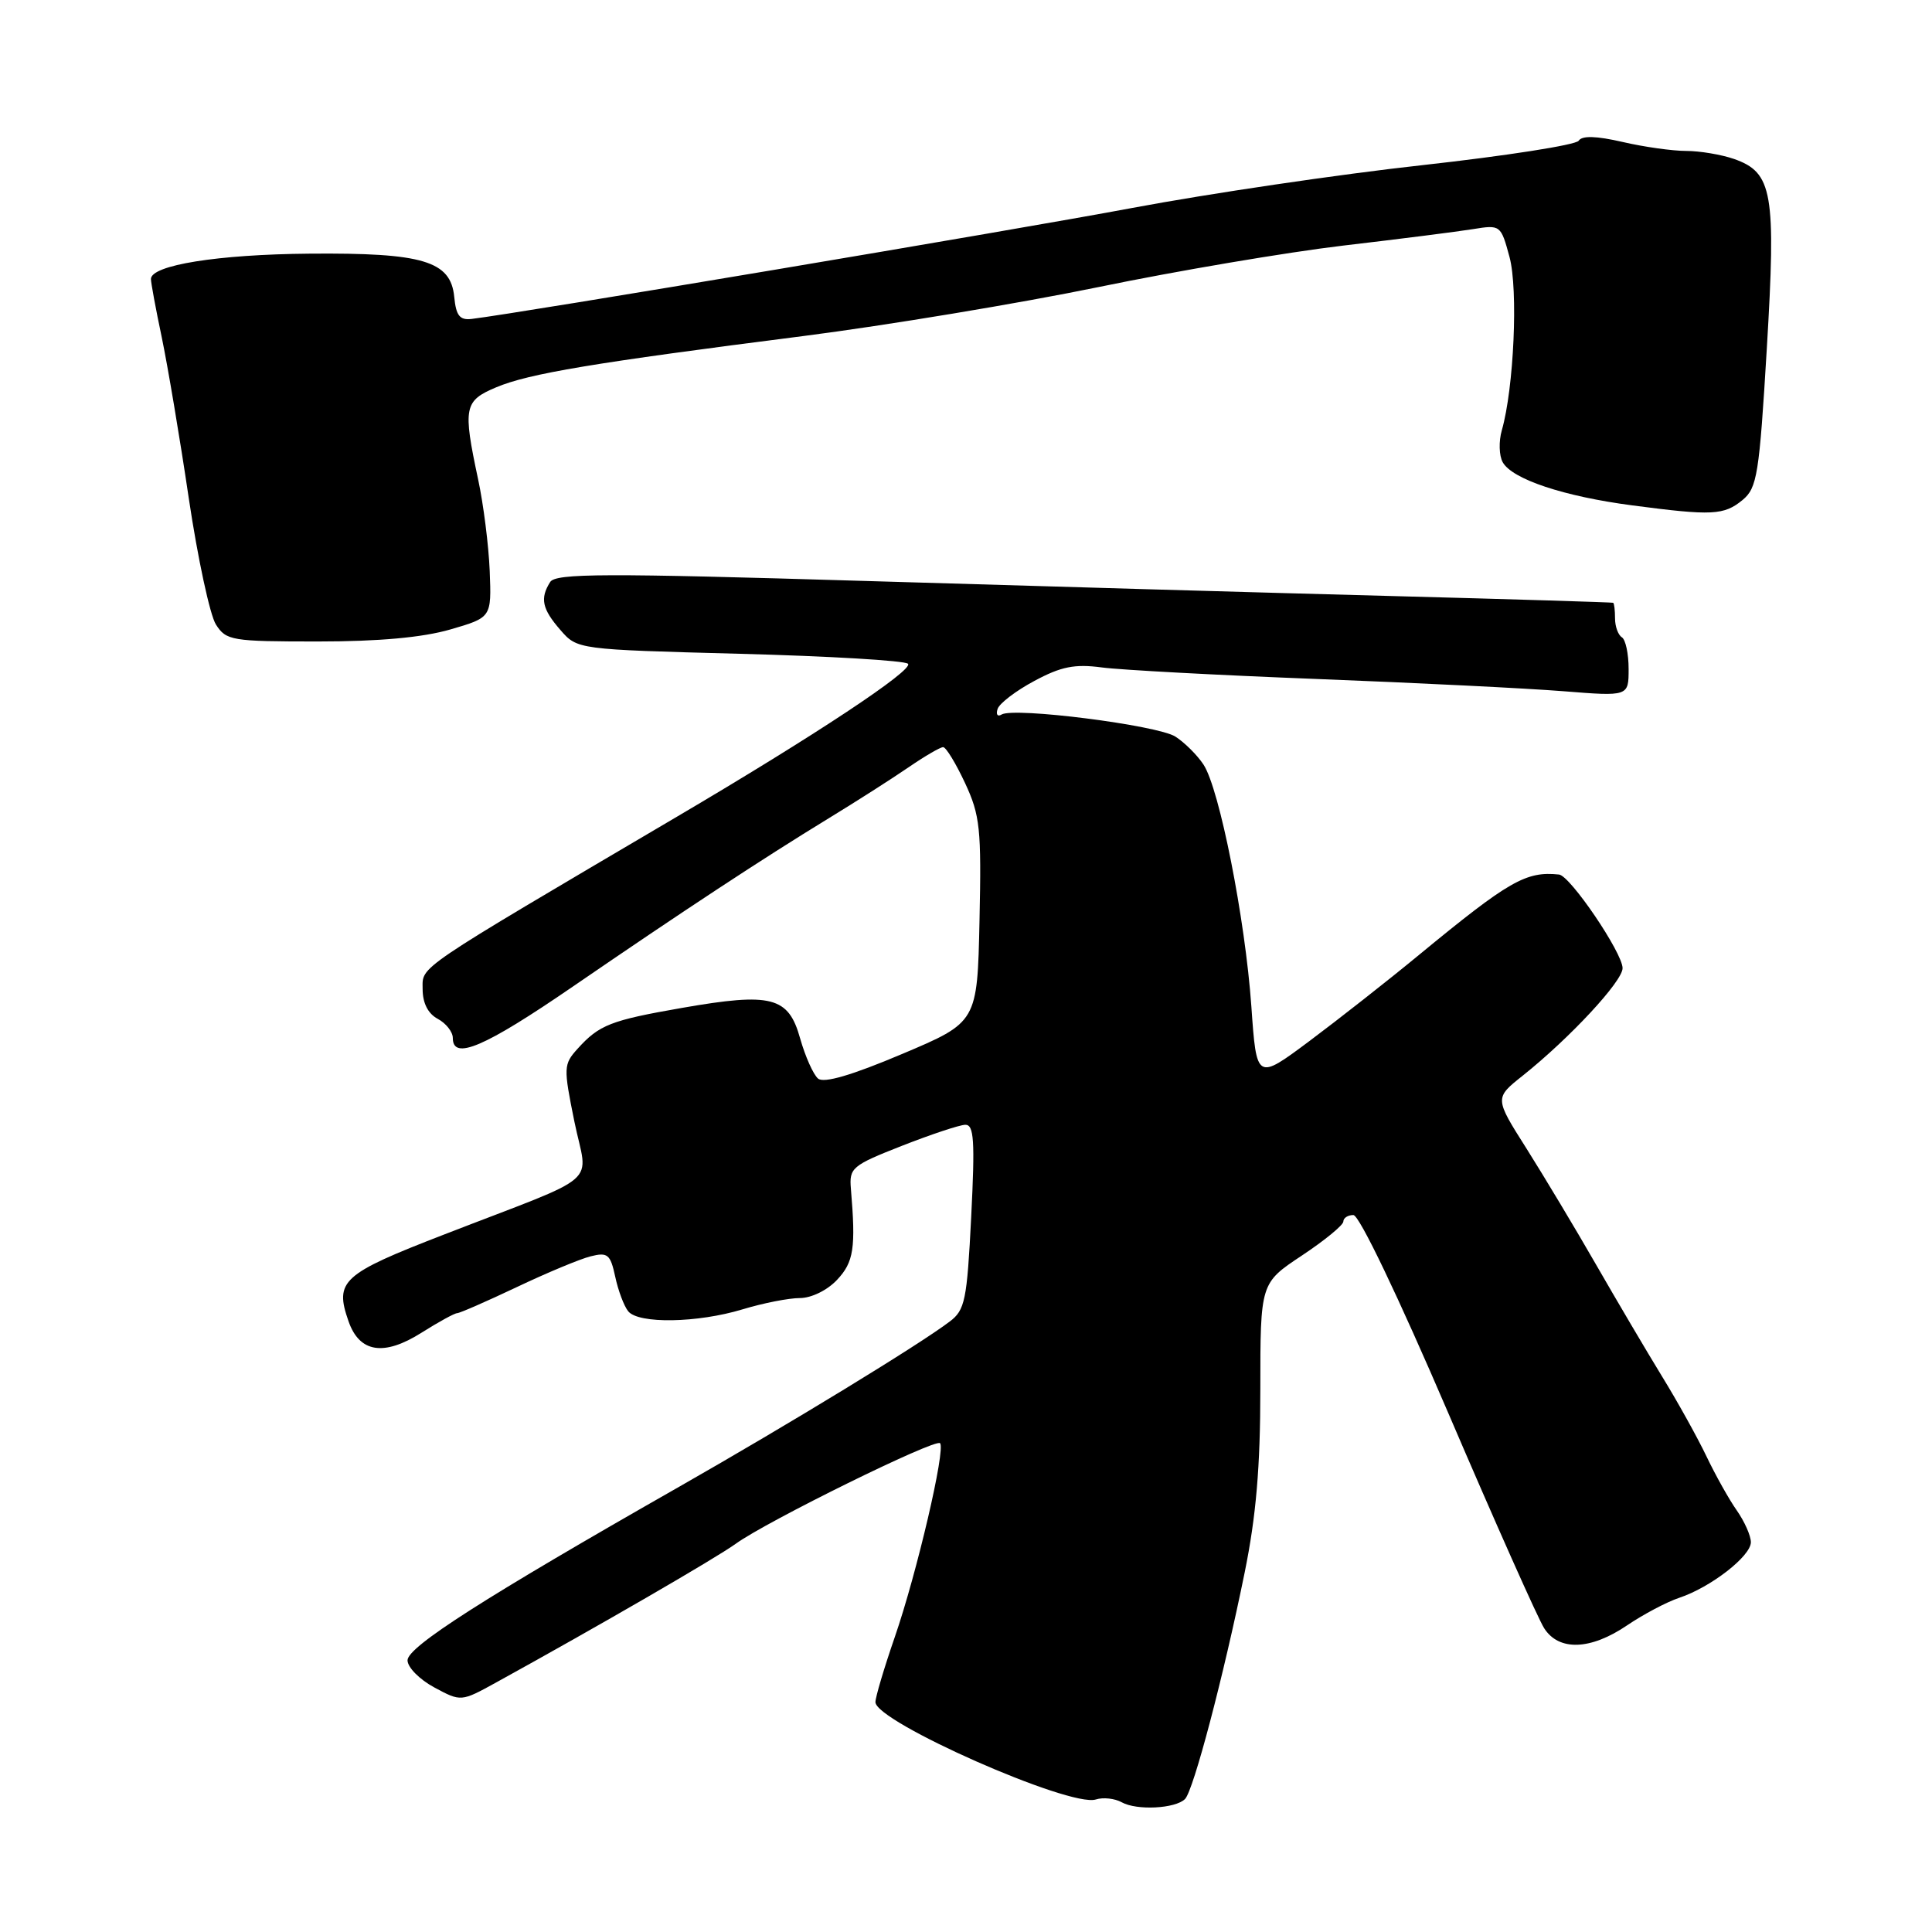 <?xml version="1.0" encoding="UTF-8" standalone="no"?>
<!DOCTYPE svg PUBLIC "-//W3C//DTD SVG 1.1//EN" "http://www.w3.org/Graphics/SVG/1.1/DTD/svg11.dtd" >
<svg xmlns="http://www.w3.org/2000/svg" xmlns:xlink="http://www.w3.org/1999/xlink" version="1.1" viewBox="0 0 256 256">
 <g >
 <path fill="currentColor"
d=" M 157.02 238.38 C 158.14 237.26 162.13 222.11 164.93 208.34 C 166.44 200.91 167.00 194.40 167.00 184.10 C 167.00 170.02 167.00 170.02 172.50 166.37 C 175.53 164.36 178.00 162.33 178.00 161.86 C 178.00 161.39 178.60 161.00 179.33 161.00 C 180.11 161.00 185.27 171.78 191.91 187.25 C 198.10 201.69 203.81 214.51 204.61 215.75 C 206.56 218.80 210.75 218.66 215.61 215.36 C 217.75 213.91 220.85 212.27 222.50 211.72 C 226.68 210.33 232.00 206.20 232.00 204.35 C 232.00 203.50 231.16 201.61 230.14 200.15 C 229.11 198.69 227.31 195.47 226.13 193.00 C 224.95 190.53 222.30 185.75 220.24 182.40 C 218.18 179.04 214.25 172.37 211.50 167.59 C 208.75 162.80 204.59 155.87 202.27 152.19 C 198.03 145.50 198.03 145.50 201.77 142.53 C 208.00 137.56 215.00 130.03 215.00 128.29 C 215.00 126.26 208.07 116.04 206.58 115.88 C 202.20 115.42 199.96 116.70 188.00 126.55 C 183.88 129.95 177.35 135.07 173.50 137.95 C 166.50 143.17 166.50 143.17 165.81 133.33 C 164.99 121.74 161.59 104.54 159.47 101.31 C 158.64 100.05 156.97 98.39 155.74 97.60 C 153.36 96.09 134.34 93.67 132.71 94.68 C 132.18 95.01 131.94 94.67 132.19 93.93 C 132.44 93.19 134.63 91.52 137.07 90.22 C 140.60 88.32 142.41 87.96 146.00 88.44 C 148.47 88.77 161.30 89.46 174.50 89.97 C 187.70 90.48 202.39 91.21 207.15 91.59 C 215.80 92.28 215.80 92.28 215.80 88.64 C 215.80 86.63 215.40 84.74 214.90 84.44 C 214.41 84.13 214.00 83.01 214.00 81.94 C 214.00 80.87 213.89 79.94 213.75 79.87 C 213.61 79.81 200.45 79.40 184.50 78.98 C 168.55 78.56 137.11 77.66 114.64 76.98 C 80.06 75.94 73.64 75.96 72.90 77.12 C 71.53 79.29 71.83 80.69 74.25 83.47 C 76.50 86.06 76.50 86.06 98.00 86.63 C 109.83 86.94 119.86 87.53 120.31 87.95 C 121.14 88.74 108.01 97.44 89.66 108.24 C 54.63 128.88 56.00 127.95 56.00 131.05 C 56.00 132.91 56.71 134.31 58.00 135.00 C 59.10 135.59 60.00 136.73 60.00 137.54 C 60.00 140.55 64.18 138.77 75.87 130.75 C 90.61 120.64 101.03 113.79 109.82 108.42 C 113.49 106.18 118.25 103.14 120.39 101.67 C 122.53 100.20 124.59 99.00 124.97 99.00 C 125.35 99.00 126.65 101.14 127.87 103.75 C 129.87 108.04 130.05 109.81 129.79 121.97 C 129.50 135.45 129.50 135.45 119.53 139.66 C 112.87 142.48 109.17 143.56 108.40 142.92 C 107.77 142.39 106.70 139.99 106.02 137.59 C 104.48 132.06 102.24 131.48 90.38 133.55 C 80.92 135.20 79.40 135.79 76.53 138.97 C 74.67 141.03 74.65 141.43 76.11 148.62 C 77.88 157.30 80.17 155.31 58.82 163.59 C 45.30 168.82 44.31 169.73 46.18 175.07 C 47.63 179.24 50.86 179.75 55.87 176.58 C 58.12 175.16 60.24 174.00 60.58 174.00 C 60.91 174.00 64.46 172.45 68.45 170.56 C 72.44 168.66 76.86 166.82 78.26 166.47 C 80.52 165.90 80.88 166.20 81.52 169.17 C 81.91 171.00 82.68 173.06 83.24 173.75 C 84.60 175.44 92.41 175.31 98.41 173.49 C 101.11 172.67 104.52 172.00 105.98 172.00 C 107.51 172.00 109.62 170.97 110.92 169.58 C 113.13 167.23 113.41 165.38 112.75 157.54 C 112.51 154.75 112.88 154.43 119.50 151.83 C 123.35 150.32 127.13 149.06 127.90 149.04 C 129.06 149.01 129.20 151.10 128.69 161.22 C 128.13 172.32 127.87 173.59 125.83 175.12 C 121.71 178.24 104.61 188.67 89.98 197.01 C 64.20 211.69 54.00 218.21 54.00 220.00 C 54.00 220.93 55.59 222.54 57.54 223.59 C 61.09 225.50 61.09 225.50 65.79 222.91 C 79.23 215.51 94.84 206.47 97.50 204.55 C 101.60 201.58 123.92 190.59 124.56 191.23 C 125.33 192.00 121.49 208.45 118.56 216.93 C 117.15 221.01 116.00 224.88 116.00 225.54 C 116.00 228.14 141.77 239.53 145.20 238.44 C 146.17 238.13 147.71 238.30 148.63 238.81 C 150.62 239.92 155.74 239.66 157.02 238.38 Z  M 59.66 83.41 C 65.13 81.82 65.13 81.82 64.89 75.66 C 64.75 72.27 64.06 66.80 63.35 63.50 C 61.32 53.98 61.49 53.11 65.75 51.32 C 70.07 49.50 78.56 48.08 106.50 44.52 C 117.50 43.11 135.05 40.20 145.50 38.05 C 155.95 35.89 170.57 33.42 178.00 32.54 C 185.43 31.67 193.16 30.69 195.18 30.36 C 198.82 29.77 198.87 29.81 200.02 34.06 C 201.18 38.38 200.60 51.42 199.00 57.01 C 198.58 58.47 198.63 60.38 199.12 61.25 C 200.38 63.50 207.22 65.78 216.32 66.97 C 226.89 68.36 228.43 68.28 230.90 66.25 C 232.83 64.65 233.11 62.90 234.11 46.21 C 235.35 25.50 234.89 22.86 229.76 21.06 C 228.08 20.48 225.23 20.00 223.43 20.00 C 221.63 20.00 217.83 19.47 215.00 18.81 C 211.52 18.01 209.63 17.95 209.18 18.65 C 208.80 19.21 199.50 20.66 188.50 21.88 C 177.50 23.09 160.18 25.65 150.00 27.56 C 134.34 30.50 68.73 41.52 62.50 42.26 C 60.92 42.45 60.43 41.83 60.19 39.35 C 59.73 34.58 56.06 33.48 41.00 33.61 C 28.89 33.71 20.00 35.13 20.00 36.97 C 20.00 37.47 20.64 40.94 21.43 44.68 C 22.21 48.43 23.83 58.02 25.01 66.00 C 26.20 73.97 27.82 81.51 28.61 82.75 C 29.97 84.88 30.69 85.00 42.12 85.00 C 50.20 85.00 56.00 84.47 59.66 83.41 Z "/>
</g>
</svg>